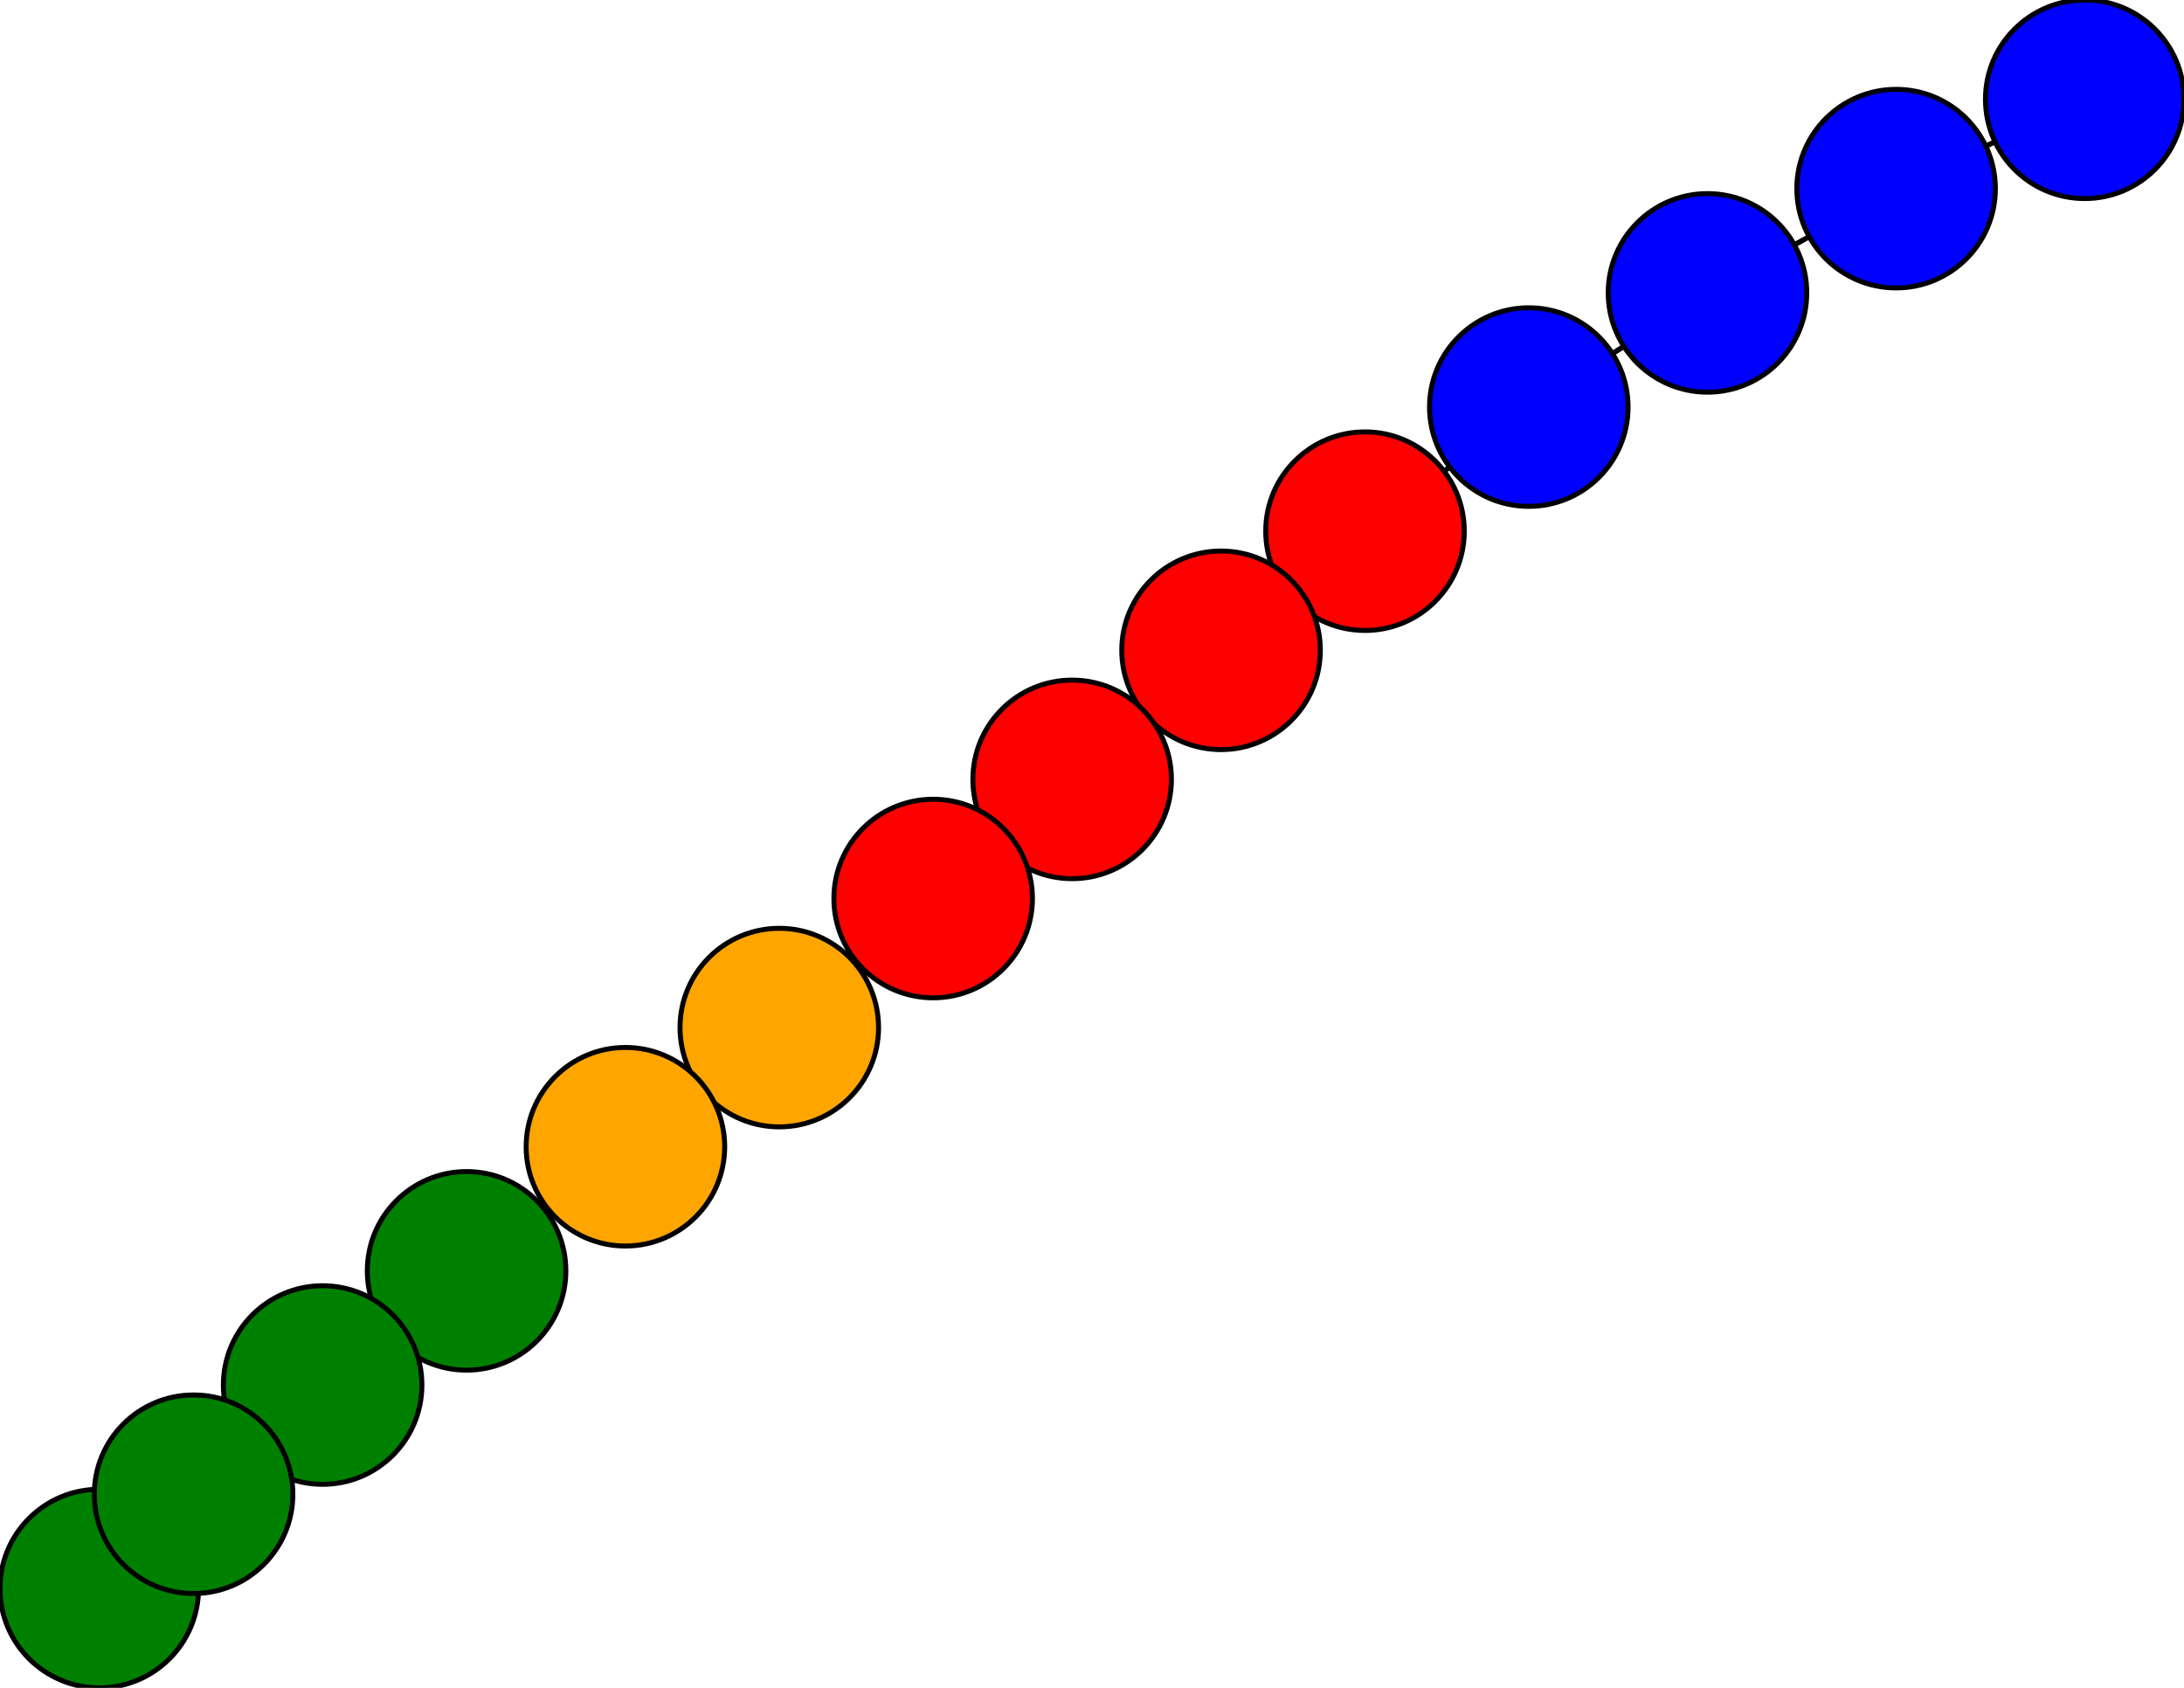 <svg width="440" height="340" xmlns="http://www.w3.org/2000/svg">
<path stroke-width="1" stroke="black" d="M 20 320 39 301"/>
<path stroke-width="1" stroke="black" d="M 65 279 39 301"/>
<path stroke-width="1" stroke="black" d="M 65 279 94 256"/>
<path stroke-width="1" stroke="black" d="M 94 256 65 279"/>
<path stroke-width="1" stroke="black" d="M 94 256 126 231"/>
<path stroke-width="1" stroke="black" d="M 126 231 94 256"/>
<path stroke-width="1" stroke="black" d="M 126 231 157 207"/>
<path stroke-width="1" stroke="black" d="M 157 207 126 231"/>
<path stroke-width="1" stroke="black" d="M 157 207 188 181"/>
<path stroke-width="1" stroke="black" d="M 188 181 157 207"/>
<path stroke-width="1" stroke="black" d="M 188 181 216 157"/>
<path stroke-width="1" stroke="black" d="M 216 157 188 181"/>
<path stroke-width="1" stroke="black" d="M 216 157 246 131"/>
<path stroke-width="1" stroke="black" d="M 246 131 216 157"/>
<path stroke-width="1" stroke="black" d="M 246 131 275 107"/>
<path stroke-width="1" stroke="black" d="M 275 107 246 131"/>
<path stroke-width="1" stroke="black" d="M 275 107 308 82"/>
<path stroke-width="1" stroke="black" d="M 308 82 275 107"/>
<path stroke-width="1" stroke="black" d="M 308 82 344 59"/>
<path stroke-width="1" stroke="black" d="M 344 59 308 82"/>
<path stroke-width="1" stroke="black" d="M 344 59 382 38"/>
<path stroke-width="1" stroke="black" d="M 382 38 344 59"/>
<path stroke-width="1" stroke="black" d="M 382 38 420 20"/>
<path stroke-width="1" stroke="black" d="M 420 20 382 38"/>
<path stroke-width="1" stroke="black" d="M 39 301 20 320"/>
<path stroke-width="1" stroke="black" d="M 39 301 65 279"/>
<circle cx="20" cy="320" r="20.0" style="fill:green;stroke:black;stroke-width:1.0"/>
<circle cx="420" cy="20" r="20.0" style="fill:blue;stroke:black;stroke-width:1.0"/>
<circle cx="382" cy="38" r="20.0" style="fill:blue;stroke:black;stroke-width:1.0"/>
<circle cx="344" cy="59" r="20.0" style="fill:blue;stroke:black;stroke-width:1.0"/>
<circle cx="308" cy="82" r="20.0" style="fill:blue;stroke:black;stroke-width:1.0"/>
<circle cx="275" cy="107" r="20.0" style="fill:red;stroke:black;stroke-width:1.0"/>
<circle cx="246" cy="131" r="20.0" style="fill:red;stroke:black;stroke-width:1.0"/>
<circle cx="216" cy="157" r="20.0" style="fill:red;stroke:black;stroke-width:1.0"/>
<circle cx="188" cy="181" r="20.0" style="fill:red;stroke:black;stroke-width:1.0"/>
<circle cx="157" cy="207" r="20.0" style="fill:orange;stroke:black;stroke-width:1.0"/>
<circle cx="126" cy="231" r="20.0" style="fill:orange;stroke:black;stroke-width:1.0"/>
<circle cx="94" cy="256" r="20.0" style="fill:green;stroke:black;stroke-width:1.0"/>
<circle cx="65" cy="279" r="20.0" style="fill:green;stroke:black;stroke-width:1.0"/>
<circle cx="39" cy="301" r="20.0" style="fill:green;stroke:black;stroke-width:1.0"/>
</svg>
